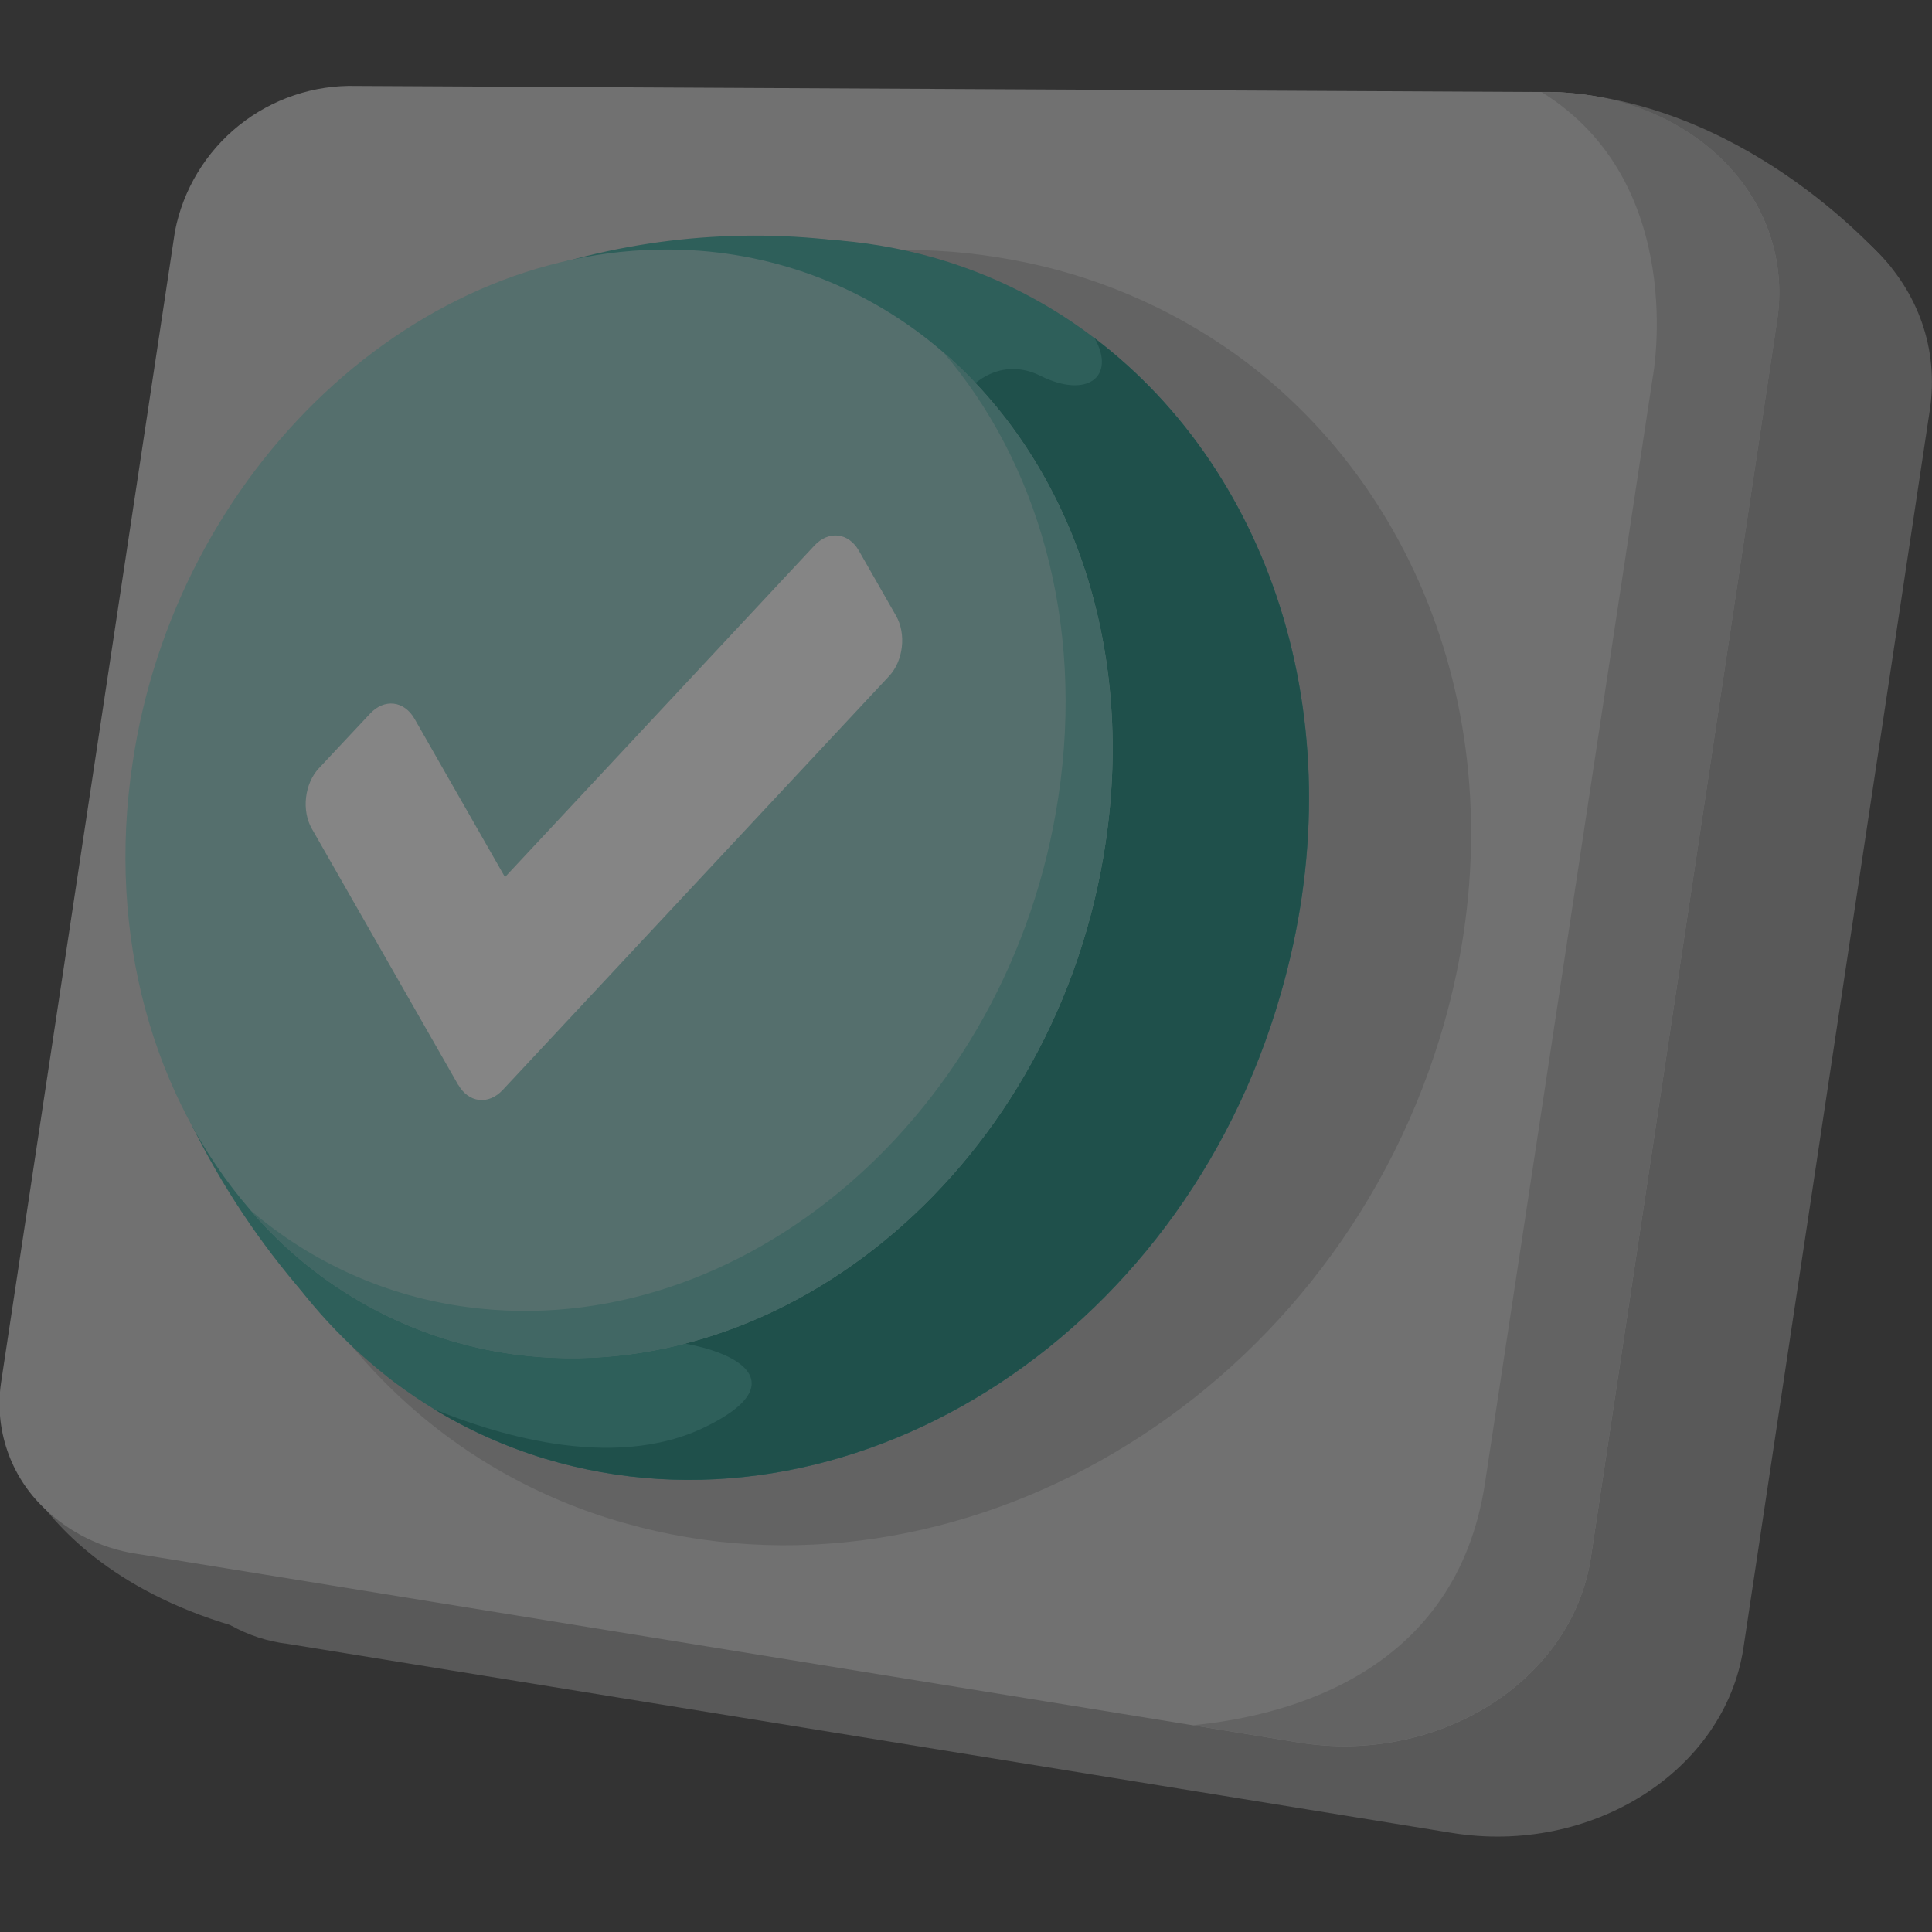 <svg width="90" height="90" viewBox="0 0 90 90" fill="none" xmlns="http://www.w3.org/2000/svg">
<rect x="0" y="0" width="90" height="90" fill="#333333" stroke="none"/>
<g opacity="0.4" clip-path="url(#clip0_9860_4770)">
<path d="M89.897 19.11L81.217 76.76C80.347 82.52 74.117 86.45 67.607 85.38L62.687 84.58L13.417 76.58C12.479 76.471 11.573 76.177 10.75 75.714C9.928 75.252 9.205 74.63 8.625 73.885C8.045 73.141 7.62 72.288 7.373 71.377C7.126 70.466 7.063 69.515 7.187 68.58L15.267 14.98C15.651 13.038 16.711 11.295 18.257 10.059C19.804 8.824 21.738 8.176 23.717 8.23L78.867 8.51H79.187C85.857 8.5 90.767 13.35 89.897 19.11Z" fill="#919191"/>
<path d="M88.104 12.461L77.434 75.461L69.084 82.761C69.084 82.761 24.434 78.361 13.644 76.401C7.124 75.211 3.714 72.321 2.054 70.221C1.439 69.484 0.946 68.654 0.594 67.761C0.594 67.761 60.444 5.591 71.214 4.281H72.084C72.461 4.281 72.838 4.301 73.214 4.341C73.401 4.351 73.588 4.371 73.774 4.401C82.374 5.501 88.104 12.461 88.104 12.461Z" fill="#919191"/>
<path d="M82.782 14.943L74.112 72.543C73.242 78.313 67.002 82.233 60.492 81.173L55.582 80.373L6.312 72.373C4.707 72.124 3.218 71.383 2.052 70.253C1.273 69.508 0.685 68.587 0.337 67.567C-0.011 66.547 -0.109 65.459 0.052 64.393L8.152 10.763C8.534 8.819 9.593 7.074 11.139 5.836C12.686 4.599 14.622 3.949 16.602 4.003L71.212 4.283H72.082C72.459 4.283 72.837 4.303 73.212 4.343C73.4 4.353 73.586 4.373 73.772 4.403C79.562 5.183 83.582 9.683 82.782 14.943Z" fill="#CCCCCC"/>
<path d="M82.79 14.939L74.11 72.549C73.24 78.309 67 82.229 60.49 81.169L55.57 80.369C60.17 79.919 67.86 77.839 69.18 69.069L77 17.519C77 17.519 78.68 8.519 71.81 4.289H72.13C78.74 4.319 83.65 9.179 82.79 14.939Z" fill="#AAAAAA"/>
<path d="M67.071 48.354C61.841 65.354 44.511 75.354 29.071 70.944C27.075 70.38 25.154 69.578 23.351 68.554C12.441 62.334 7.351 48.674 11.521 35.254C16.321 19.664 32.031 9.254 47.211 12.114C50.933 12.799 54.46 14.294 57.541 16.494C66.711 23.074 71.001 35.524 67.071 48.354Z" fill="#AAAAAA"/>
<path d="M59.663 46.302C55.002 62.552 39.333 72.162 25.383 67.952C23.576 67.405 21.845 66.632 20.233 65.652C10.402 59.652 5.853 46.652 9.573 33.752C13.883 18.762 28.003 8.832 41.712 11.572C45.089 12.238 48.268 13.672 51.002 15.762C59.333 22.092 63.222 34.002 59.663 46.302Z" fill="#259F94"/>
<path d="M41.898 11.678C36.753 10.596 31.423 10.768 26.358 12.178C18.538 14.568 7.258 48.448 7.258 48.448C9.421 54.529 13.142 59.935 18.048 64.128C25.898 70.508 47.978 65.128 52.398 52.348C56.818 39.568 56.428 16.648 41.898 11.678Z" fill="#259F94"/>
<path d="M59.657 46.298C54.997 62.548 39.327 72.158 25.377 67.948C23.57 67.401 21.84 66.628 20.227 65.648C22.677 66.648 28.457 68.648 32.887 66.458C38.657 63.638 31.297 61.668 27.377 62.658C23.457 63.648 27.867 55.788 35.717 52.838C43.567 49.888 46.507 28.838 44.547 24.378C42.587 19.918 45.547 16.038 48.467 17.508C50.637 18.588 51.997 17.558 50.997 15.758C59.327 22.088 63.217 33.998 59.657 46.298Z" fill="#007A6E"/>
<path d="M51.493 39.328C49.263 54.167 36.693 64.757 24.003 63.097C19.19 62.455 14.786 60.05 11.643 56.347C7.153 51.148 4.963 43.587 6.173 35.568C8.173 21.918 19.463 11.207 31.763 11.637C36.233 11.783 40.517 13.456 43.903 16.378C49.733 21.398 52.923 29.867 51.493 39.328Z" fill="#86C9C3"/>
<path d="M21.349 50.546L14.522 38.597C14.408 38.397 14.326 38.166 14.281 37.917C14.235 37.669 14.227 37.407 14.258 37.146C14.288 36.886 14.356 36.633 14.457 36.401C14.559 36.169 14.692 35.964 14.849 35.795L17.243 33.24C17.4 33.071 17.578 32.944 17.767 32.865C17.955 32.786 18.151 32.757 18.343 32.78C18.535 32.802 18.719 32.875 18.884 32.996C19.05 33.116 19.194 33.281 19.308 33.48L23.524 40.86L37.943 25.41C38.1 25.242 38.278 25.115 38.467 25.036C38.655 24.957 38.851 24.928 39.043 24.95C39.235 24.972 39.419 25.046 39.584 25.166C39.75 25.286 39.894 25.451 40.008 25.651L41.746 28.693C41.86 28.893 41.942 29.124 41.987 29.372C42.033 29.621 42.041 29.884 42.01 30.144C41.98 30.404 41.912 30.657 41.811 30.889C41.709 31.12 41.576 31.326 41.419 31.494L23.415 50.778C23.258 50.946 23.08 51.073 22.891 51.152C22.702 51.231 22.506 51.26 22.315 51.238C22.123 51.215 21.939 51.142 21.774 51.022C21.608 50.902 21.464 50.737 21.35 50.537L21.349 50.546Z" fill="white"/>
<path d="M51.491 39.333C49.261 54.173 36.691 64.763 24.001 63.103C19.187 62.46 14.783 60.055 11.641 56.353C14.511 58.827 18.043 60.405 21.801 60.893C34.511 62.573 47.071 51.963 49.301 37.133C50.541 28.943 48.301 21.493 43.921 16.383C49.731 21.403 52.921 29.873 51.491 39.333Z" fill="#56B4AC"/>
</g>
<defs>
<clipPath id="clip0_9860_4770">
<rect width="90" height="90" fill="white"/>
</clipPath>
</defs>
</svg>
